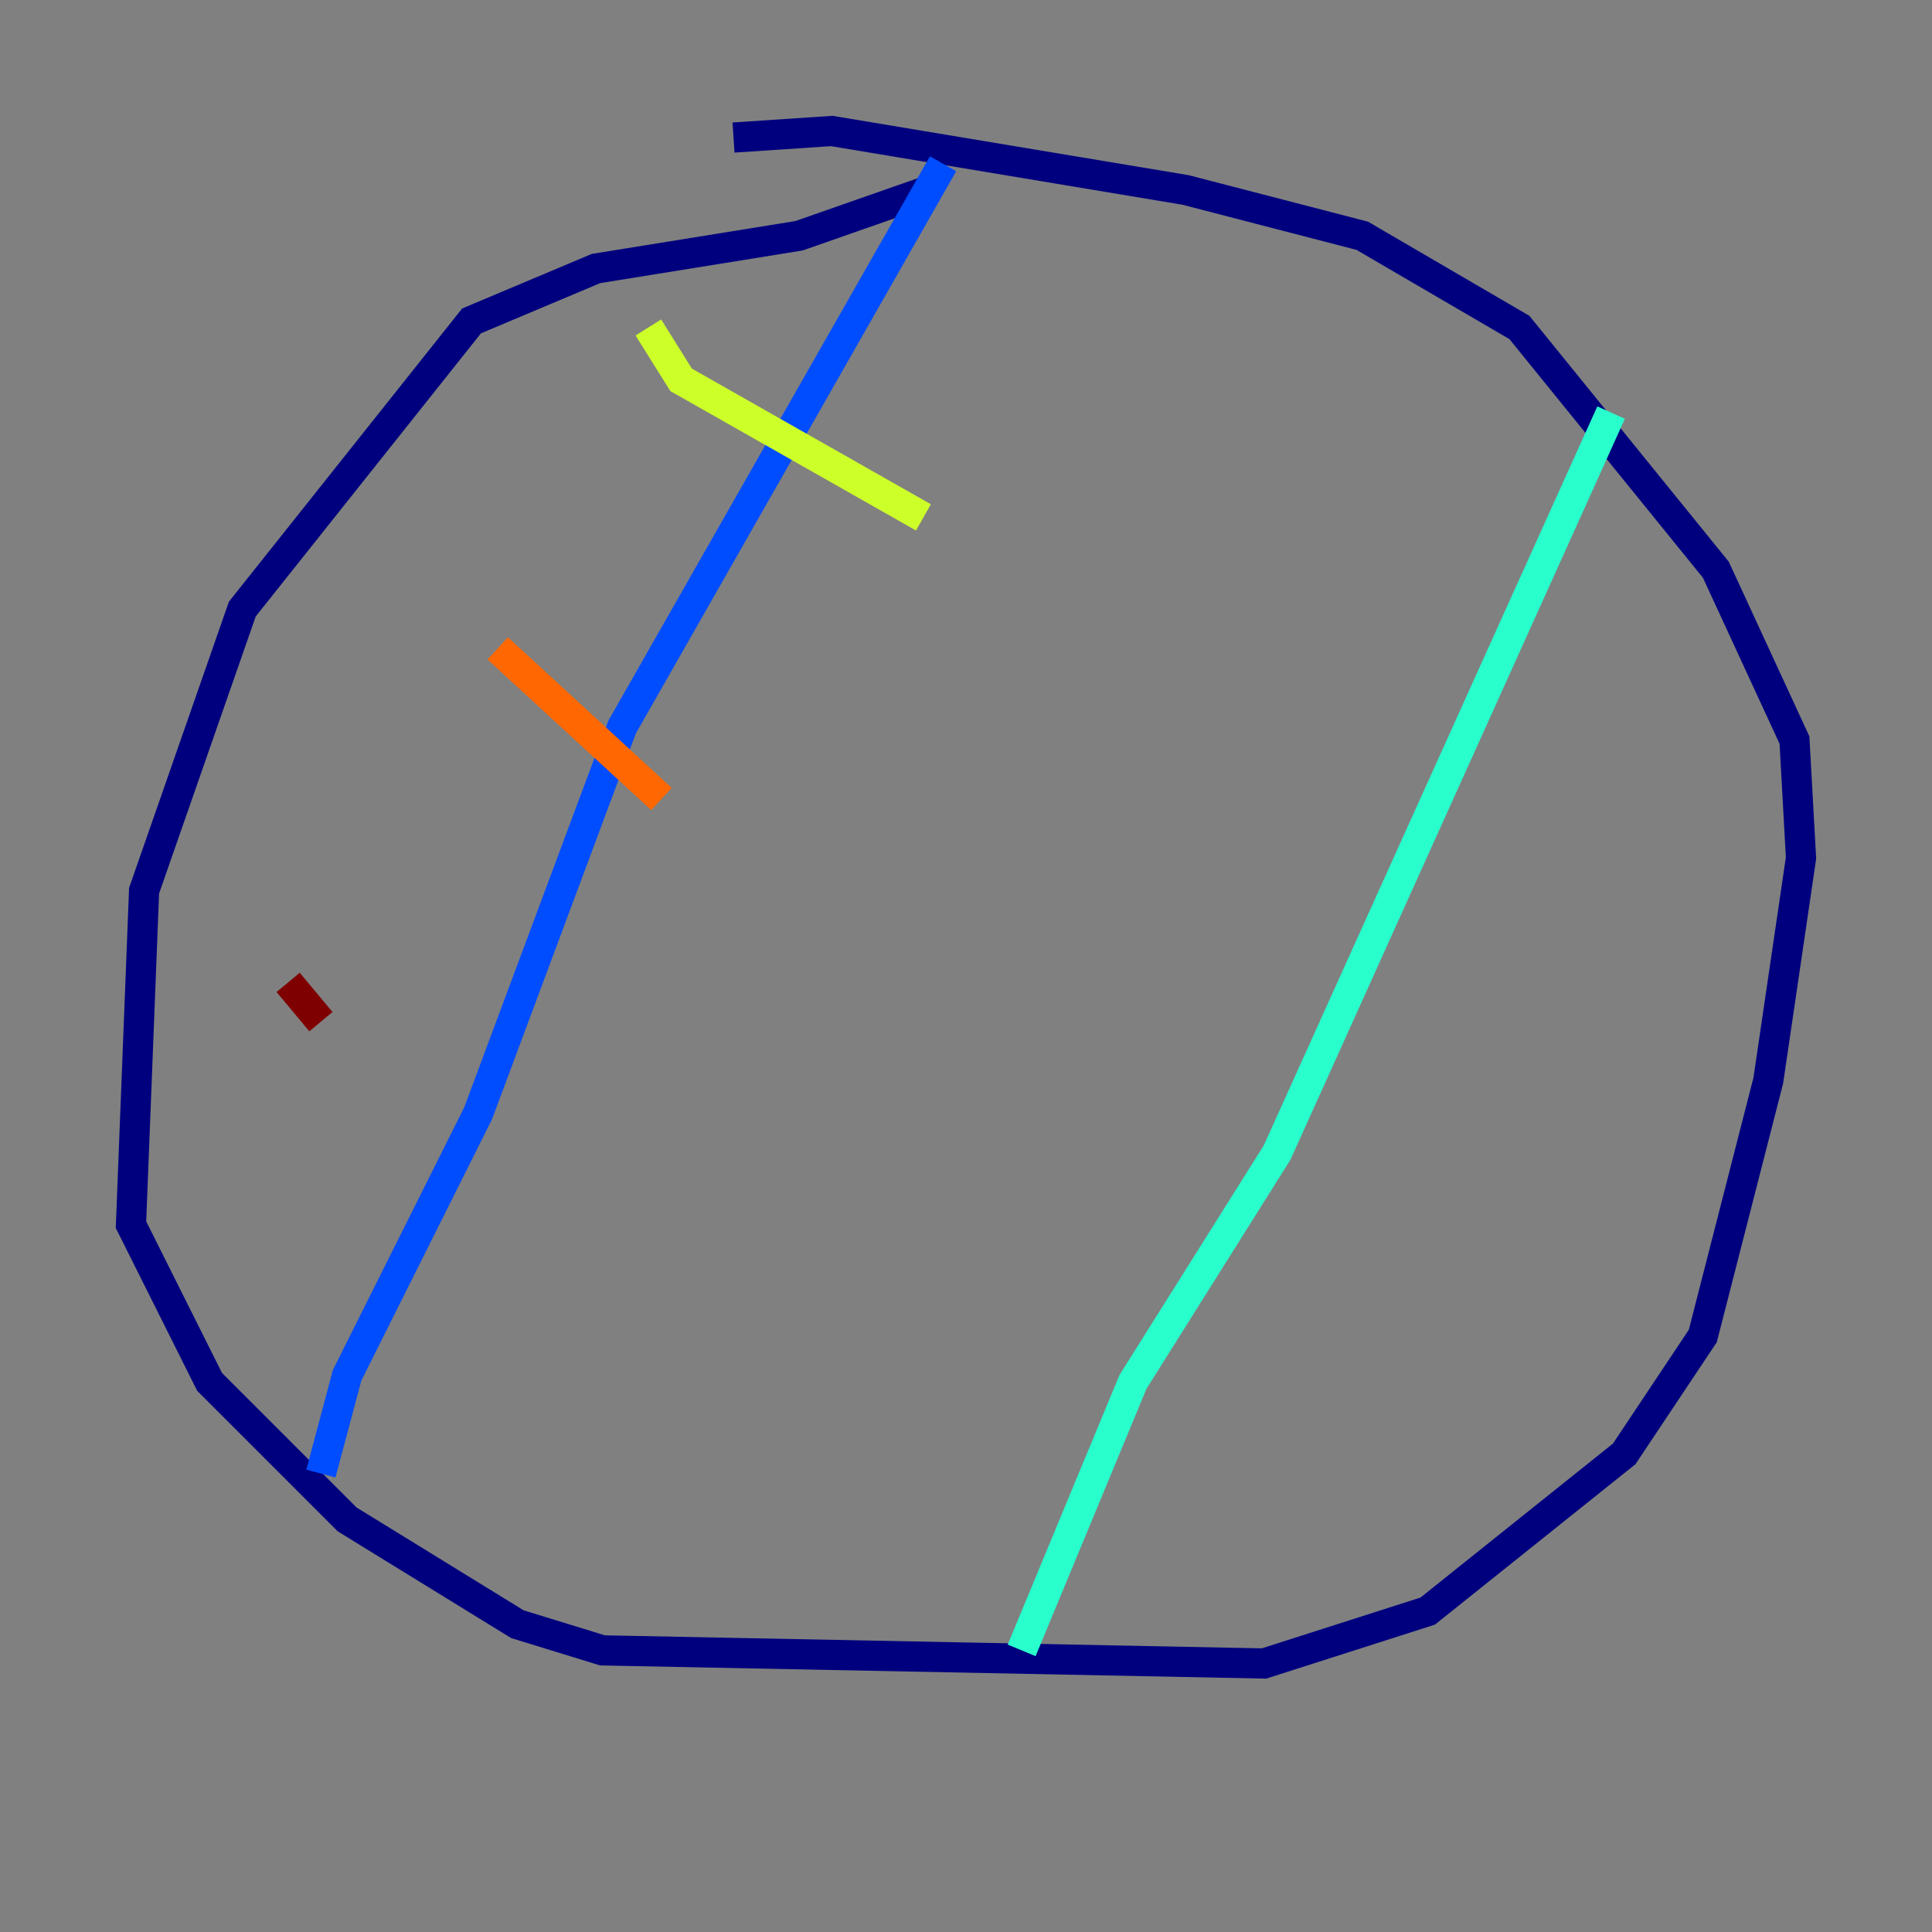 <?xml version="1.0" encoding="utf-8" ?>
<svg baseProfile="tiny" height="128" version="1.2" viewBox="0,0,128,128" width="128" xmlns="http://www.w3.org/2000/svg" xmlns:ev="http://www.w3.org/2001/xml-events" xmlns:xlink="http://www.w3.org/1999/xlink"><rect x="0" y="0" width="128" height="128" fill="#808080" stroke="none"/><defs /><polyline fill="none" points="61.614,12.583 52.936,15.62 39.485,17.79 31.241,21.261 16.054,40.352 9.546,59.01 8.678,81.139 13.885,91.552 22.997,100.664 34.278,107.607 39.919,109.342 83.742,110.21 94.59,106.739 107.607,96.325 112.814,88.515 117.153,71.593 119.322,56.841 118.888,49.031 113.681,37.749 100.664,21.695 90.251,15.62 78.536,12.583 55.105,8.678 48.597,9.112" stroke="#00007f" stroke-width="2" /><polyline fill="none" points="62.481,10.848 41.22,48.163 31.675,73.763 22.997,91.119 21.261,97.627" stroke="#004cff" stroke-width="2" /><polyline fill="none" points="106.739,27.336 84.61,76.366 75.064,91.552 67.688,109.342" stroke="#29ffcd" stroke-width="2" /><polyline fill="none" points="42.956,21.695 45.125,25.166 61.18,34.278" stroke="#cdff29" stroke-width="2" /><polyline fill="none" points="32.976,42.956 43.824,52.936" stroke="#ff6700" stroke-width="2" /><polyline fill="none" points="19.091,65.085 21.261,67.688" stroke="#7f0000" stroke-width="2" /></svg>